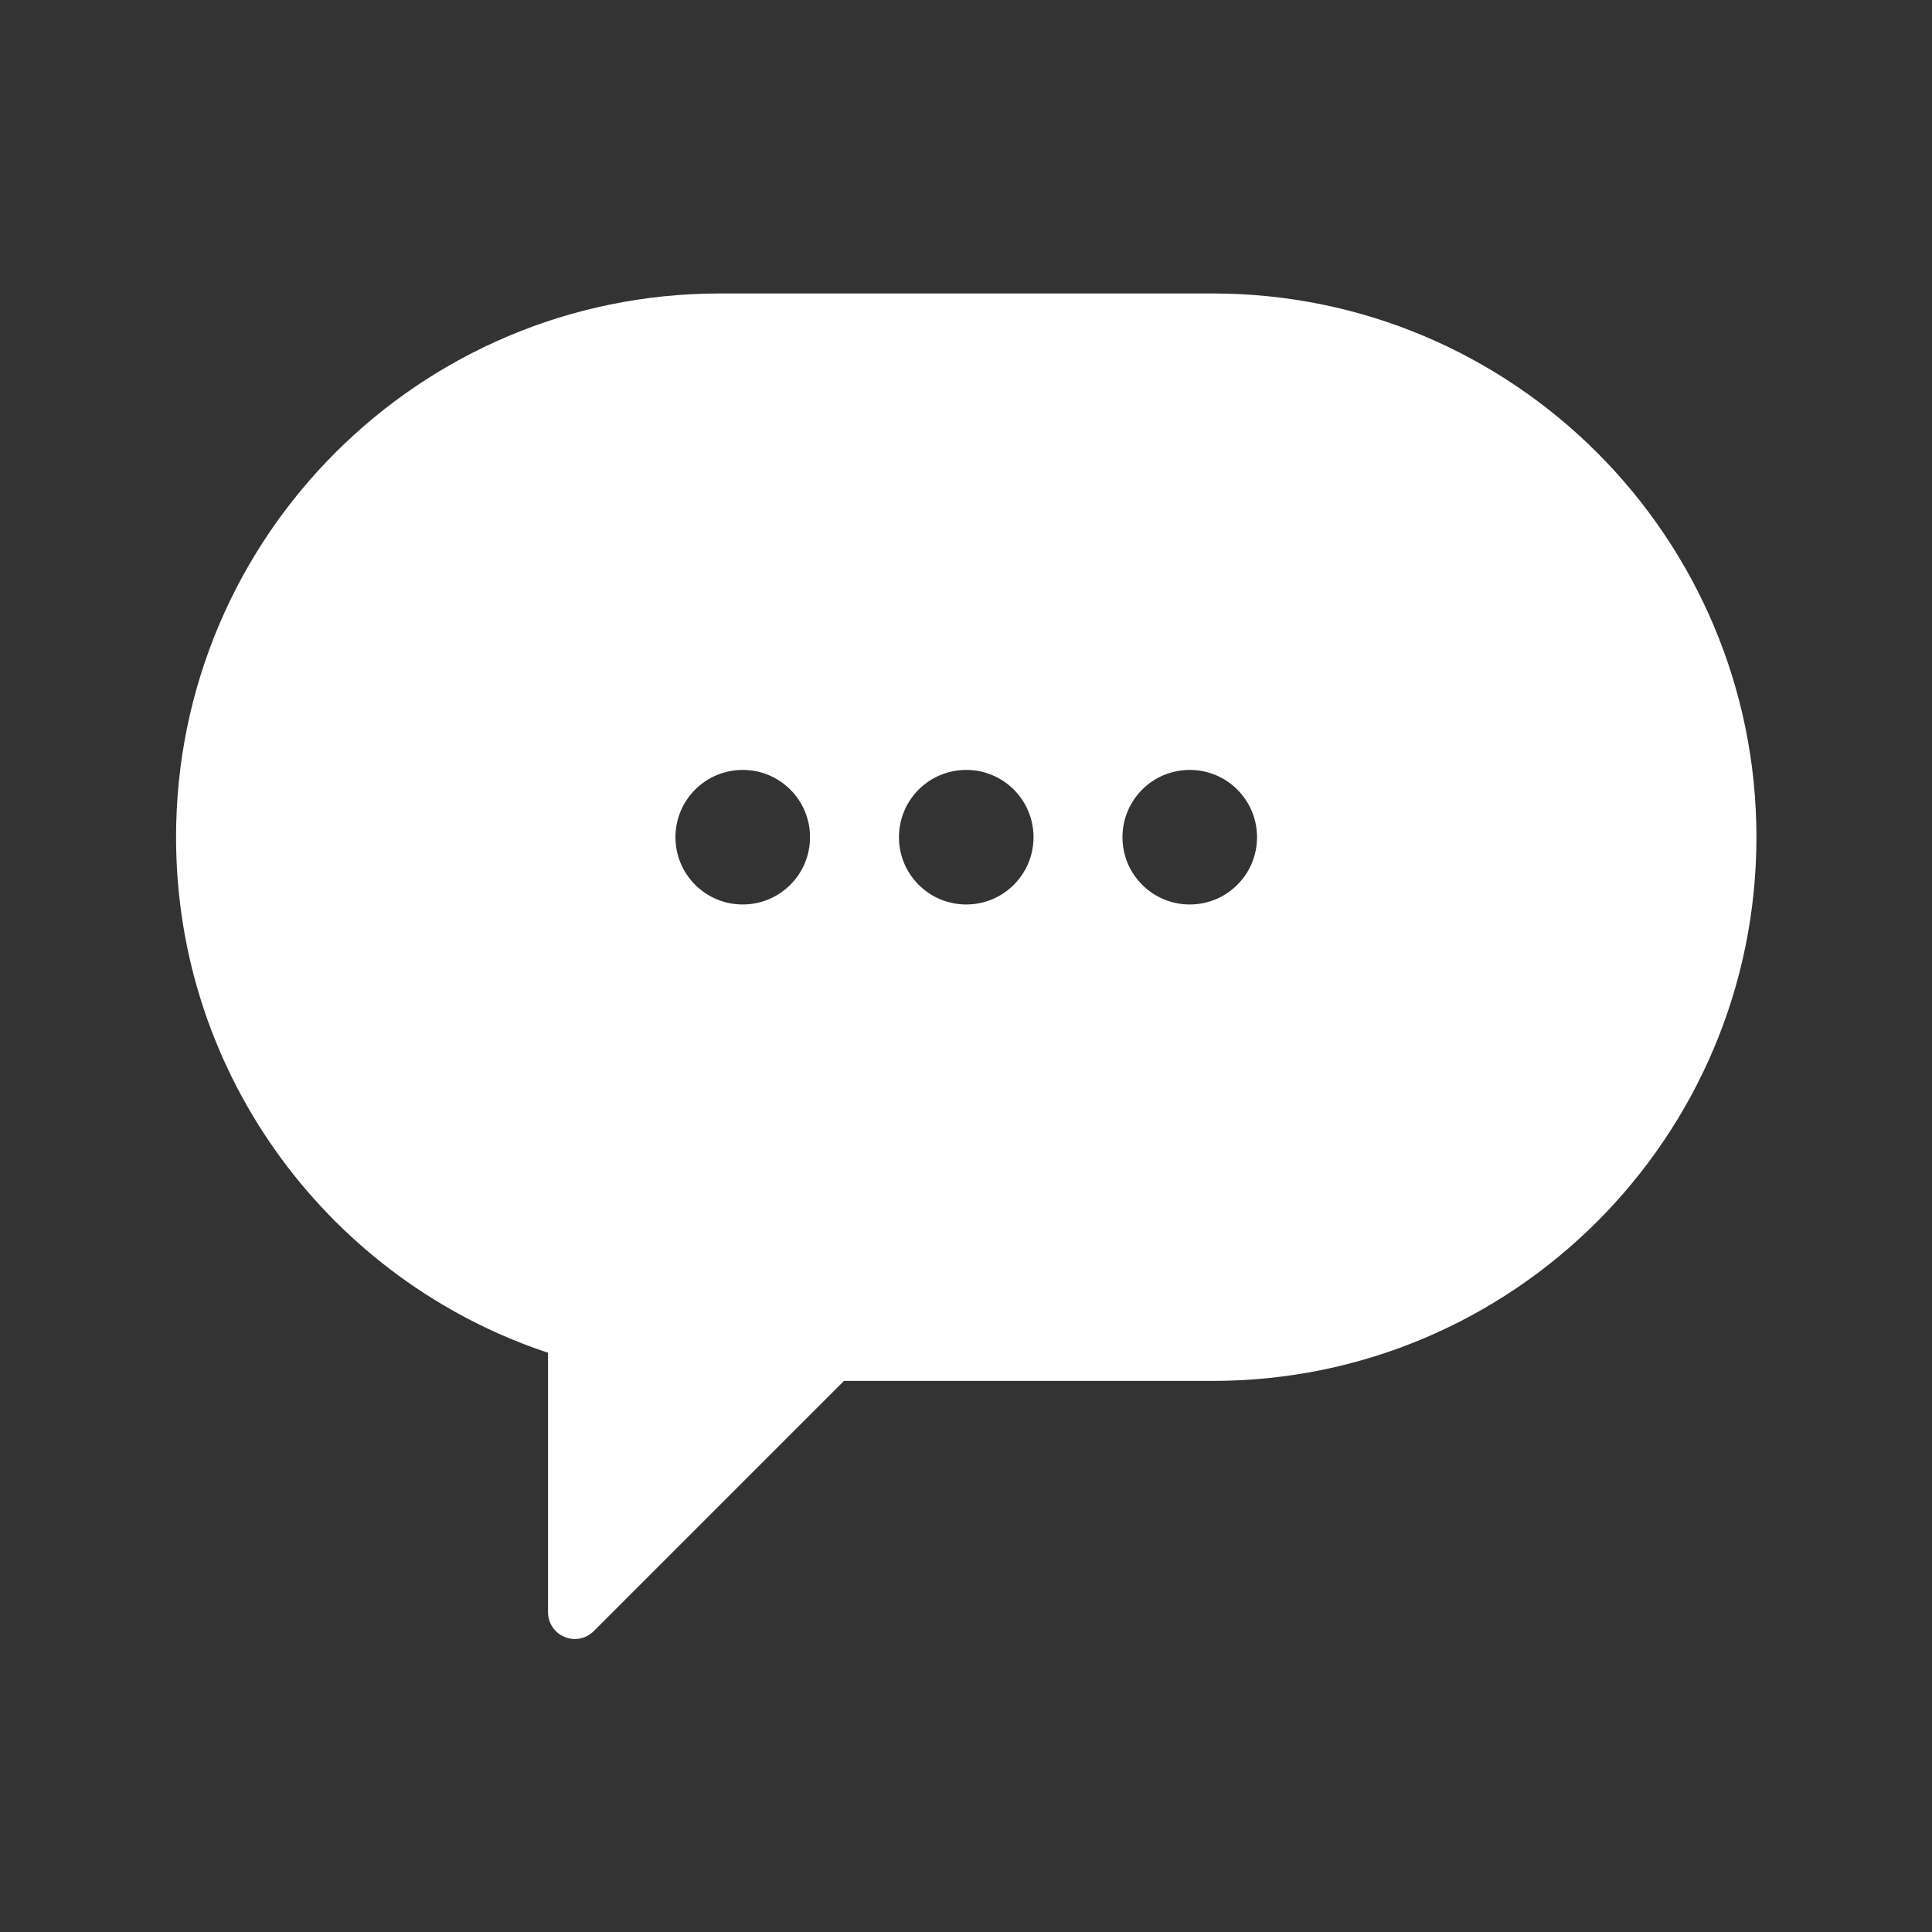 <?xml version="1.0" encoding="UTF-8" standalone="no"?>
<!-- Uploaded to: SVG Repo, www.svgrepo.com, Generator: SVG Repo Mixer Tools -->

<svg
   fill="#000000"
   height="800"
   width="800"
   version="1.1"
   id="Capa_1"
   viewBox="0 0 488.6 488.6"
   xml:space="preserve"
   sodipodi:docname="speech-bubble-svgrepo-com.svg"
   xmlns:inkscape="http://www.inkscape.org/namespaces/inkscape"
   xmlns:sodipodi="http://sodipodi.sourceforge.net/DTD/sodipodi-0.dtd"
   xmlns="http://www.w3.org/2000/svg"
   xmlns:svg="http://www.w3.org/2000/svg"><rect x="0" y="0" width="488.6" height="488.6" fill="#333333" stroke="none"/><defs
   id="defs1" /><sodipodi:namedview
   id="namedview1"
   pagecolor="#ffffff"
   bordercolor="#000000"
   borderopacity="0.25"
   inkscape:showpageshadow="2"
   inkscape:pageopacity="0.0"
   inkscape:pagecheckerboard="0"
   inkscape:deskcolor="#d1d1d1"
   showguides="false"><inkscape:page
     x="0"
     y="0"
     width="488.6"
     height="488.6"
     id="page2"
     margin="0"
     bleed="0" /></sodipodi:namedview>
<g
   id="g1"
   transform="matrix(0.818,0,0,0.818,44.524,44.524)"
   style="fill:#ffffff;fill-opacity:1">
	<path
   d="m 129.2,449.803 77.3,-77.3 h 114 c 92.8,0 168.1,-75.3 168.1,-168.1 0,-92.8 -75.2,-168.1 -168.1,-168.1 H 168.1 c -92.9,0 -168.1,75.3 -168.1,168.1 0,74.3 48.2,137.2 115,159.4 v 80.1 c 0,7.5 8.9,11.2 14.2,5.9 z m 184.2,-266.2 c 11.5,0 20.8,9.3 20.8,20.8 0,11.5 -9.3,20.8 -20.8,20.8 -11.5,0 -20.8,-9.3 -20.8,-20.8 0,-11.5 9.3,-20.8 20.8,-20.8 z m -69.1,0 c 11.5,0 20.8,9.3 20.8,20.8 0,11.5 -9.3,20.8 -20.8,20.8 -11.5,0 -20.8,-9.3 -20.8,-20.8 0,-11.5 9.3,-20.8 20.8,-20.8 z m -69.1,0 c 11.5,0 20.8,9.3 20.8,20.8 0,11.5 -9.3,20.8 -20.8,20.8 -11.5,0 -20.8,-9.3 -20.8,-20.8 0,-11.5 9.3,-20.8 20.8,-20.8 z"
   id="path1"
   style="fill:#ffffff;fill-opacity:1" />
</g>
</svg>
